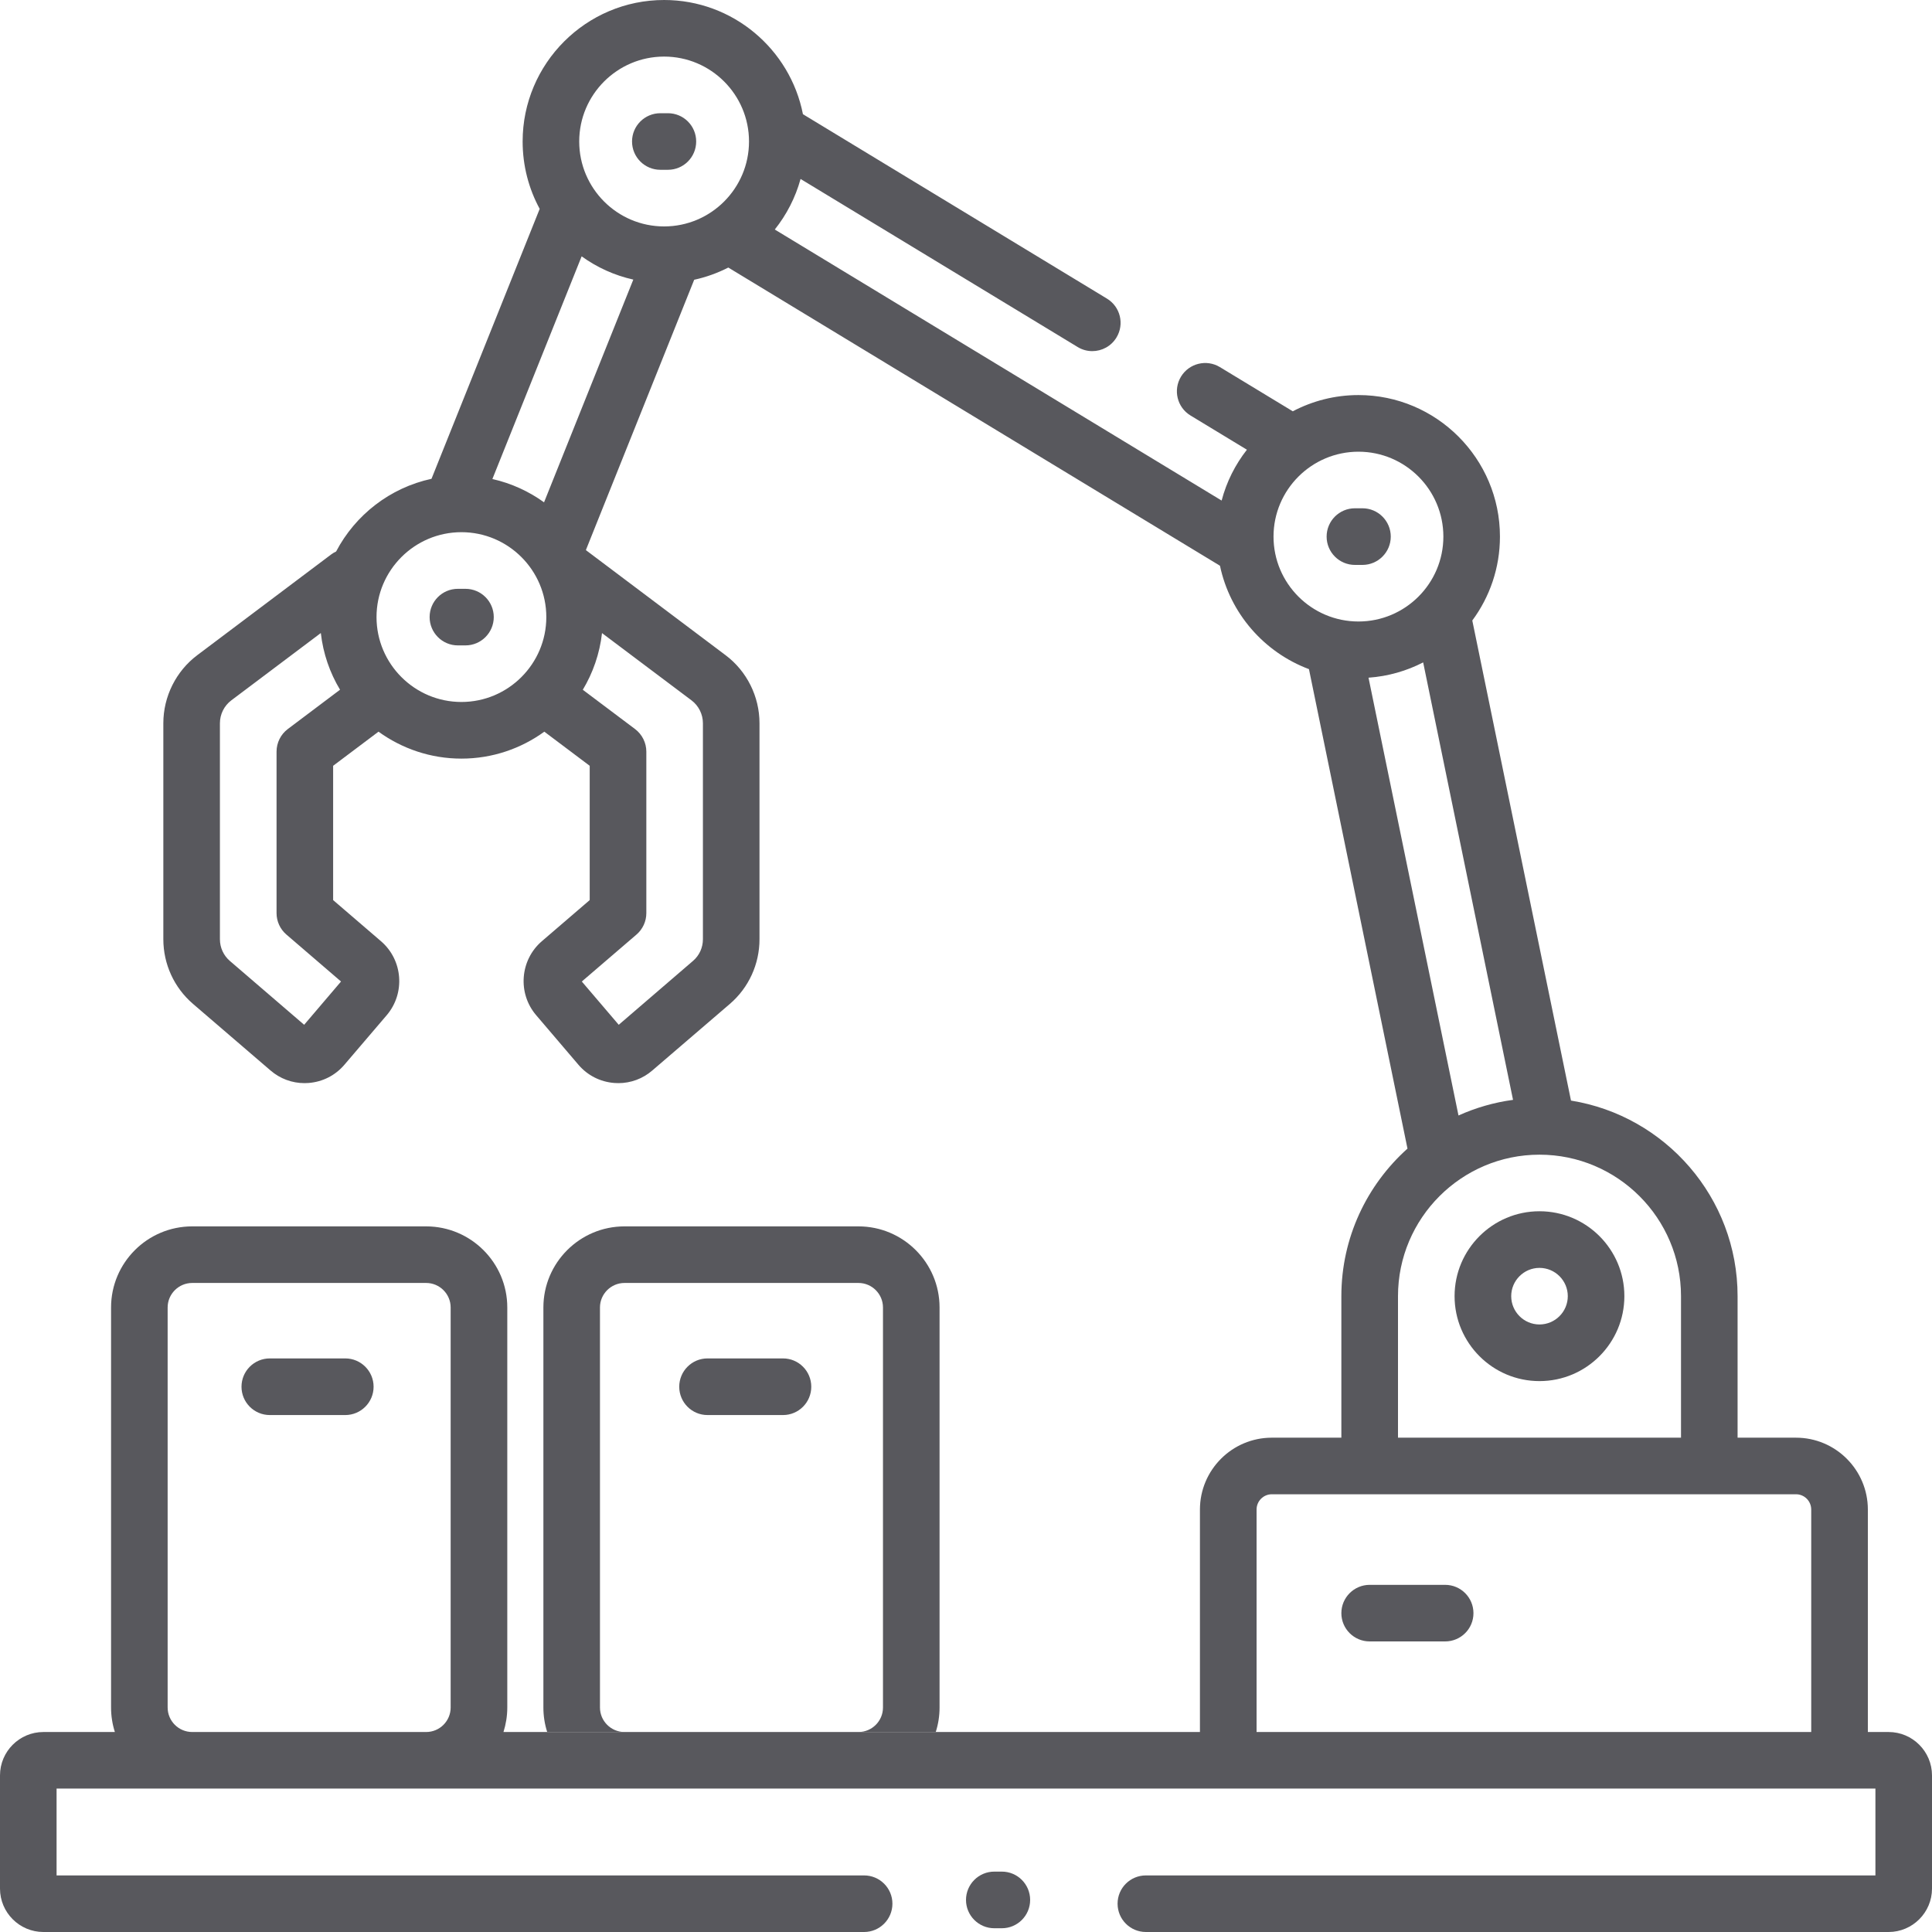 <svg width="35" height="35" viewBox="0 0 35 35" fill="none" xmlns="http://www.w3.org/2000/svg">
<g id="factory">
<path d="M27.889 21.943C27.041 21.943 26.351 22.633 26.351 23.481C26.351 24.33 27.041 25.02 27.889 25.02C28.737 25.02 29.427 24.33 29.427 23.481C29.427 22.633 28.738 21.943 27.889 21.943ZM27.889 23.994C27.607 23.994 27.377 23.764 27.377 23.481C27.377 23.199 27.607 22.969 27.889 22.969C28.172 22.969 28.402 23.199 28.402 23.481C28.402 23.764 28.172 23.994 27.889 23.994Z" fill="#58585D"/>
<path d="M11.963 3.076H12.1C12.383 3.076 12.612 2.847 12.612 2.563C12.612 2.28 12.383 2.051 12.1 2.051H11.963C11.68 2.051 11.45 2.28 11.45 2.563C11.45 2.847 11.68 3.076 11.963 3.076Z" fill="#58585D"/>
<path d="M8.432 10.667H8.295C8.012 10.667 7.783 10.896 7.783 11.179C7.783 11.462 8.012 11.692 8.295 11.692H8.432C8.715 11.692 8.945 11.462 8.945 11.179C8.945 10.896 8.715 10.667 8.432 10.667Z" fill="#58585D"/>
<path d="M25.195 9.721C25.195 9.438 24.965 9.208 24.682 9.208H24.546C24.262 9.208 24.033 9.438 24.033 9.721C24.033 10.004 24.262 10.234 24.546 10.234H24.682C24.965 10.234 25.195 10.004 25.195 9.721Z" fill="#58585D"/>
<path d="M34.214 31.377H33.838V27.347C33.838 26.629 33.254 26.045 32.536 26.045H31.478V23.481C31.478 21.697 30.169 20.213 28.46 19.938L26.672 11.241C26.987 10.815 27.173 10.29 27.173 9.721C27.173 8.307 26.023 7.157 24.61 7.157C24.18 7.157 23.776 7.264 23.42 7.451L22.099 6.65C21.857 6.504 21.542 6.581 21.395 6.823C21.248 7.065 21.325 7.38 21.567 7.527L22.589 8.147C22.378 8.416 22.22 8.728 22.131 9.068L14.036 4.158C14.249 3.891 14.41 3.58 14.503 3.242L19.522 6.286C19.605 6.337 19.697 6.361 19.788 6.361C19.961 6.361 20.13 6.273 20.226 6.114C20.373 5.872 20.296 5.557 20.054 5.41L14.546 2.069C14.315 0.891 13.275 0 12.031 0C10.618 0 9.468 1.15 9.468 2.563C9.468 3.005 9.58 3.421 9.777 3.784L7.817 8.674C7.066 8.836 6.437 9.328 6.089 9.991C6.058 10.005 6.029 10.023 6 10.044L3.574 11.869C3.189 12.158 2.959 12.619 2.959 13.102V17.015C2.959 17.466 3.155 17.893 3.496 18.186L4.9 19.392C5.074 19.542 5.29 19.622 5.517 19.622C5.541 19.622 5.566 19.621 5.592 19.619C5.845 19.599 6.075 19.482 6.24 19.288L7.006 18.391C7.345 17.993 7.299 17.392 6.902 17.051L6.035 16.306V13.873L6.857 13.255C7.28 13.561 7.799 13.743 8.359 13.743C8.92 13.743 9.439 13.561 9.861 13.255L10.683 13.873V16.306L9.816 17.051C9.42 17.392 9.373 17.993 9.713 18.391L10.478 19.288C10.643 19.482 10.874 19.599 11.127 19.619C11.152 19.621 11.177 19.622 11.202 19.622C11.428 19.622 11.645 19.542 11.818 19.392L13.223 18.186C13.564 17.893 13.759 17.466 13.759 17.015V13.102C13.759 12.619 13.53 12.158 13.144 11.869L10.618 9.969C10.617 9.967 10.616 9.965 10.615 9.962L12.576 5.068C12.794 5.021 13.001 4.945 13.194 4.847L22.101 10.249C22.283 11.113 22.901 11.818 23.713 12.122L25.498 20.808C24.764 21.466 24.3 22.42 24.3 23.481V26.045H23.04C22.322 26.045 21.738 26.629 21.738 27.347V31.377H9.121C9.165 31.237 9.19 31.087 9.19 30.933V23.686C9.19 22.876 8.53 22.217 7.72 22.217H3.482C2.671 22.217 2.012 22.876 2.012 23.686V30.933C2.012 31.087 2.036 31.237 2.081 31.377H0.786C0.353 31.377 0 31.73 0 32.163V34.214C0 34.647 0.353 35 0.786 35H15.654C15.937 35 16.167 34.77 16.167 34.487C16.167 34.204 15.937 33.975 15.654 33.975H1.025V32.402H33.975V33.975H20.759C20.475 33.975 20.246 34.204 20.246 34.487C20.246 34.77 20.475 35 20.759 35H34.214C34.647 35 35 34.647 35 34.214V32.163C35 31.73 34.647 31.377 34.214 31.377ZM12.031 1.025C12.879 1.025 13.569 1.715 13.569 2.563C13.569 3.412 12.879 4.102 12.031 4.102C11.183 4.102 10.493 3.412 10.493 2.563C10.493 1.715 11.183 1.025 12.031 1.025ZM8.92 8.678L10.537 4.644C10.813 4.843 11.13 4.989 11.473 5.065L9.856 9.1C9.58 8.901 9.263 8.755 8.92 8.678ZM5.214 13.207C5.085 13.304 5.01 13.456 5.01 13.617V16.542C5.01 16.691 5.075 16.833 5.188 16.93L6.178 17.781L5.51 18.565L4.164 17.408C4.05 17.31 3.984 17.167 3.984 17.015V13.102C3.984 12.94 4.061 12.785 4.19 12.688L5.812 11.468C5.854 11.841 5.976 12.189 6.16 12.495L5.214 13.207ZM6.821 11.179C6.821 10.331 7.511 9.641 8.359 9.641C9.207 9.641 9.897 10.331 9.897 11.179C9.897 12.027 9.207 12.717 8.359 12.717C7.511 12.717 6.821 12.027 6.821 11.179ZM12.734 13.102V17.015C12.734 17.167 12.669 17.31 12.554 17.408L11.209 18.565L10.54 17.781L11.53 16.931C11.644 16.833 11.709 16.691 11.709 16.542V13.617C11.709 13.456 11.633 13.304 11.504 13.207L10.558 12.496C10.742 12.189 10.864 11.841 10.906 11.469L12.528 12.688C12.657 12.785 12.734 12.94 12.734 13.102ZM23.071 9.721C23.071 8.873 23.761 8.183 24.61 8.183C25.458 8.183 26.148 8.873 26.148 9.721C26.148 10.569 25.458 11.259 24.61 11.259C23.761 11.259 23.071 10.569 23.071 9.721ZM24.792 12.277C25.146 12.252 25.481 12.155 25.782 12L27.41 19.925C27.063 19.972 26.731 20.069 26.422 20.208L24.792 12.277ZM25.326 23.481C25.326 22.068 26.476 20.918 27.889 20.918C29.303 20.918 30.453 22.068 30.453 23.481V26.045H25.326V23.481ZM3.482 31.377C3.237 31.377 3.037 31.178 3.037 30.933V23.686C3.037 23.442 3.237 23.242 3.482 23.242H7.72C7.965 23.242 8.164 23.442 8.164 23.686V30.933C8.164 31.178 7.965 31.377 7.72 31.377H3.482ZM22.764 31.377V27.347C22.764 27.194 22.888 27.07 23.04 27.07H32.536C32.689 27.07 32.812 27.194 32.812 27.347V31.377H22.764Z" fill="#58585D"/>
<path d="M16.952 31.377C16.997 31.237 17.021 31.087 17.021 30.933V23.686C17.021 22.876 16.362 22.217 15.552 22.217H11.313C10.503 22.217 9.844 22.876 9.844 23.686V30.933C9.844 31.087 9.868 31.237 9.913 31.377H11.313C11.069 31.377 10.869 31.178 10.869 30.933V23.686C10.869 23.442 11.069 23.242 11.313 23.242H15.552C15.797 23.242 15.996 23.442 15.996 23.686V30.933C15.996 31.178 15.797 31.377 15.552 31.377H16.952Z" fill="#58585D"/>
<path d="M18.149 33.906H18.013C17.73 33.906 17.5 34.136 17.5 34.419C17.5 34.702 17.73 34.932 18.013 34.932H18.149C18.433 34.932 18.662 34.702 18.662 34.419C18.662 34.136 18.433 33.906 18.149 33.906Z" fill="#58585D"/>
<path d="M26.18 28.711H24.813C24.53 28.711 24.3 28.941 24.3 29.224C24.3 29.507 24.53 29.736 24.813 29.736H26.18C26.464 29.736 26.693 29.507 26.693 29.224C26.693 28.941 26.464 28.711 26.18 28.711Z" fill="#58585D"/>
<path d="M6.255 24.609H4.888C4.604 24.609 4.375 24.839 4.375 25.122C4.375 25.405 4.604 25.635 4.888 25.635H6.255C6.538 25.635 6.768 25.405 6.768 25.122C6.768 24.839 6.538 24.609 6.255 24.609Z" fill="#58585D"/>
<path d="M14.185 24.609H12.817C12.534 24.609 12.305 24.839 12.305 25.122C12.305 25.405 12.534 25.635 12.817 25.635H14.185C14.468 25.635 14.697 25.405 14.697 25.122C14.697 24.839 14.468 24.609 14.185 24.609Z" fill="#58585D"/>
</g>
</svg>
